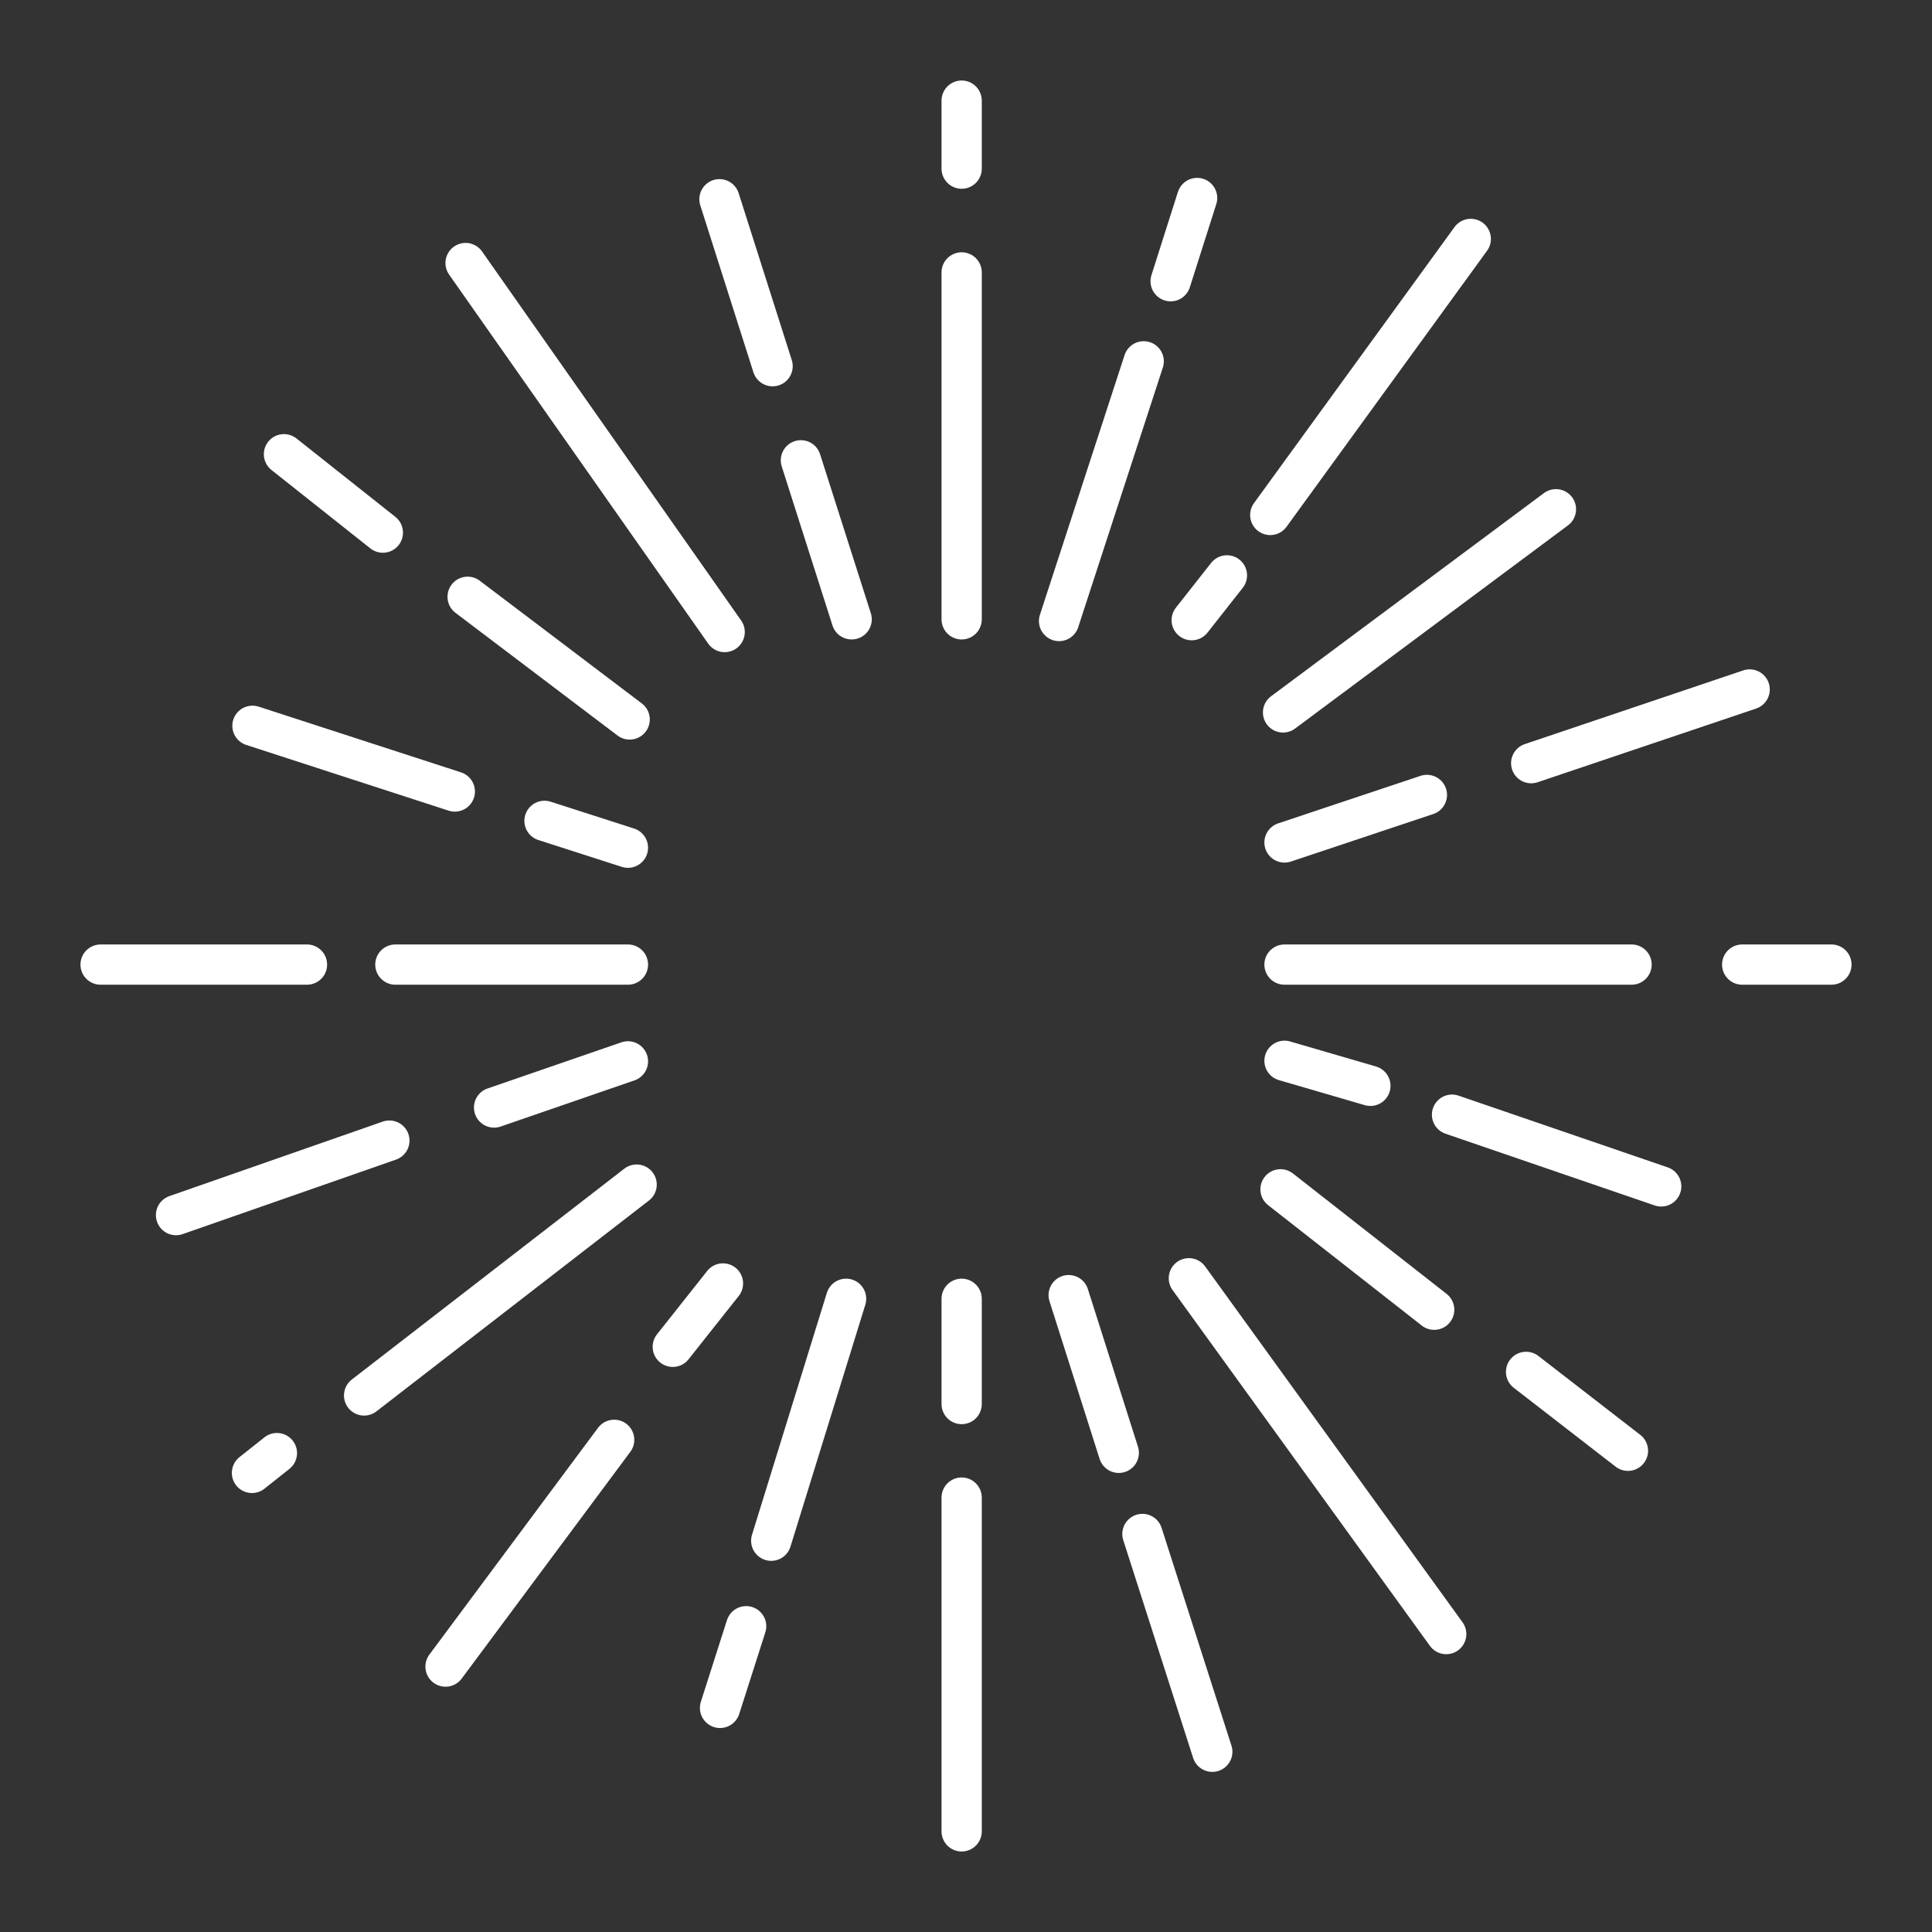 <?xml version="1.0" encoding="UTF-8"?><svg id="a" xmlns="http://www.w3.org/2000/svg" viewBox="0 0 48 48"><rect x="0" y="0" width="48" height="48" fill="#333333" stroke="none"/><defs><style>.b{fill:none;stroke:#fff;stroke-linecap:round;stroke-linejoin:round;}</style></defs><path class="b" d="M23.892,15.387V6.768"/><path class="b" d="M23.892,4.19v-1.69"/><path class="b" d="M29.742,4.919l-.658,2.068"/><path class="b" d="M28.415,8.977l-2.103,6.452"/><path class="b" d="M30.483,14.295l-.876,1.113"/><path class="b" d="M38.657,12.652l-6.78,5.048"/><path class="b" d="M31.913,20.931l3.538-1.181"/><path class="b" d="M38.042,18.961l5.428-1.831"/><path class="b" d="M31.913,23.965h8.623"/><path class="b" d="M43.284,23.965h2.217"/><path class="b" d="M31.913,26.355l2.134.622"/><path class="b" d="M36.075,27.694l5.197,1.782"/><path class="b" d="M31.559,12.794l4.982-6.858"/><path class="b" d="M23.892,32.268v2.615"/><path class="b" d="M23.892,37.207v8.293"/><path class="b" d="M21.021,32.268l-1.86,6.011"/><path class="b" d="M18.538,40.403l-.649,2.029"/><path class="b" d="M26.551,32.177l1.245,3.918"/><path class="b" d="M28.383,38.111l1.736,5.411"/><path class="b" d="M29.537,31.758l6.394,8.84"/><path class="b" d="M31.814,29.548l3.818,2.992"/><path class="b" d="M37.915,34.084l2.531,1.96"/><path class="b" d="M17.962,31.887l-1.247,1.574"/><path class="b" d="M15.259,35.772l-4.19,5.634"/><path class="b" d="M6.88,36.102l-.62.492"/><path class="b" d="M15.817,29.431l-6.771,5.239"/><path class="b" d="M15.601,26.369l-3.326,1.147"/><path class="b" d="M9.674,28.338l-5.301,1.851"/><path class="b" d="M15.601,23.965h-5.778"/><path class="b" d="M7.627,23.965H2.499"/><path class="b" d="M19.898,11.436l1.261,3.951"/><path class="b" d="M17.875,4.95l1.32,4.148"/><path class="b" d="M11.567,6.535l6.437,9.168"/><path class="b" d="M7.055,11.285l2.457,1.948"/><path class="b" d="M11.618,14.827l4.026,3.048"/><path class="b" d="M6.272,18.032l5.028,1.633"/><path class="b" d="M13.528,20.394l2.073.667"/></svg>
